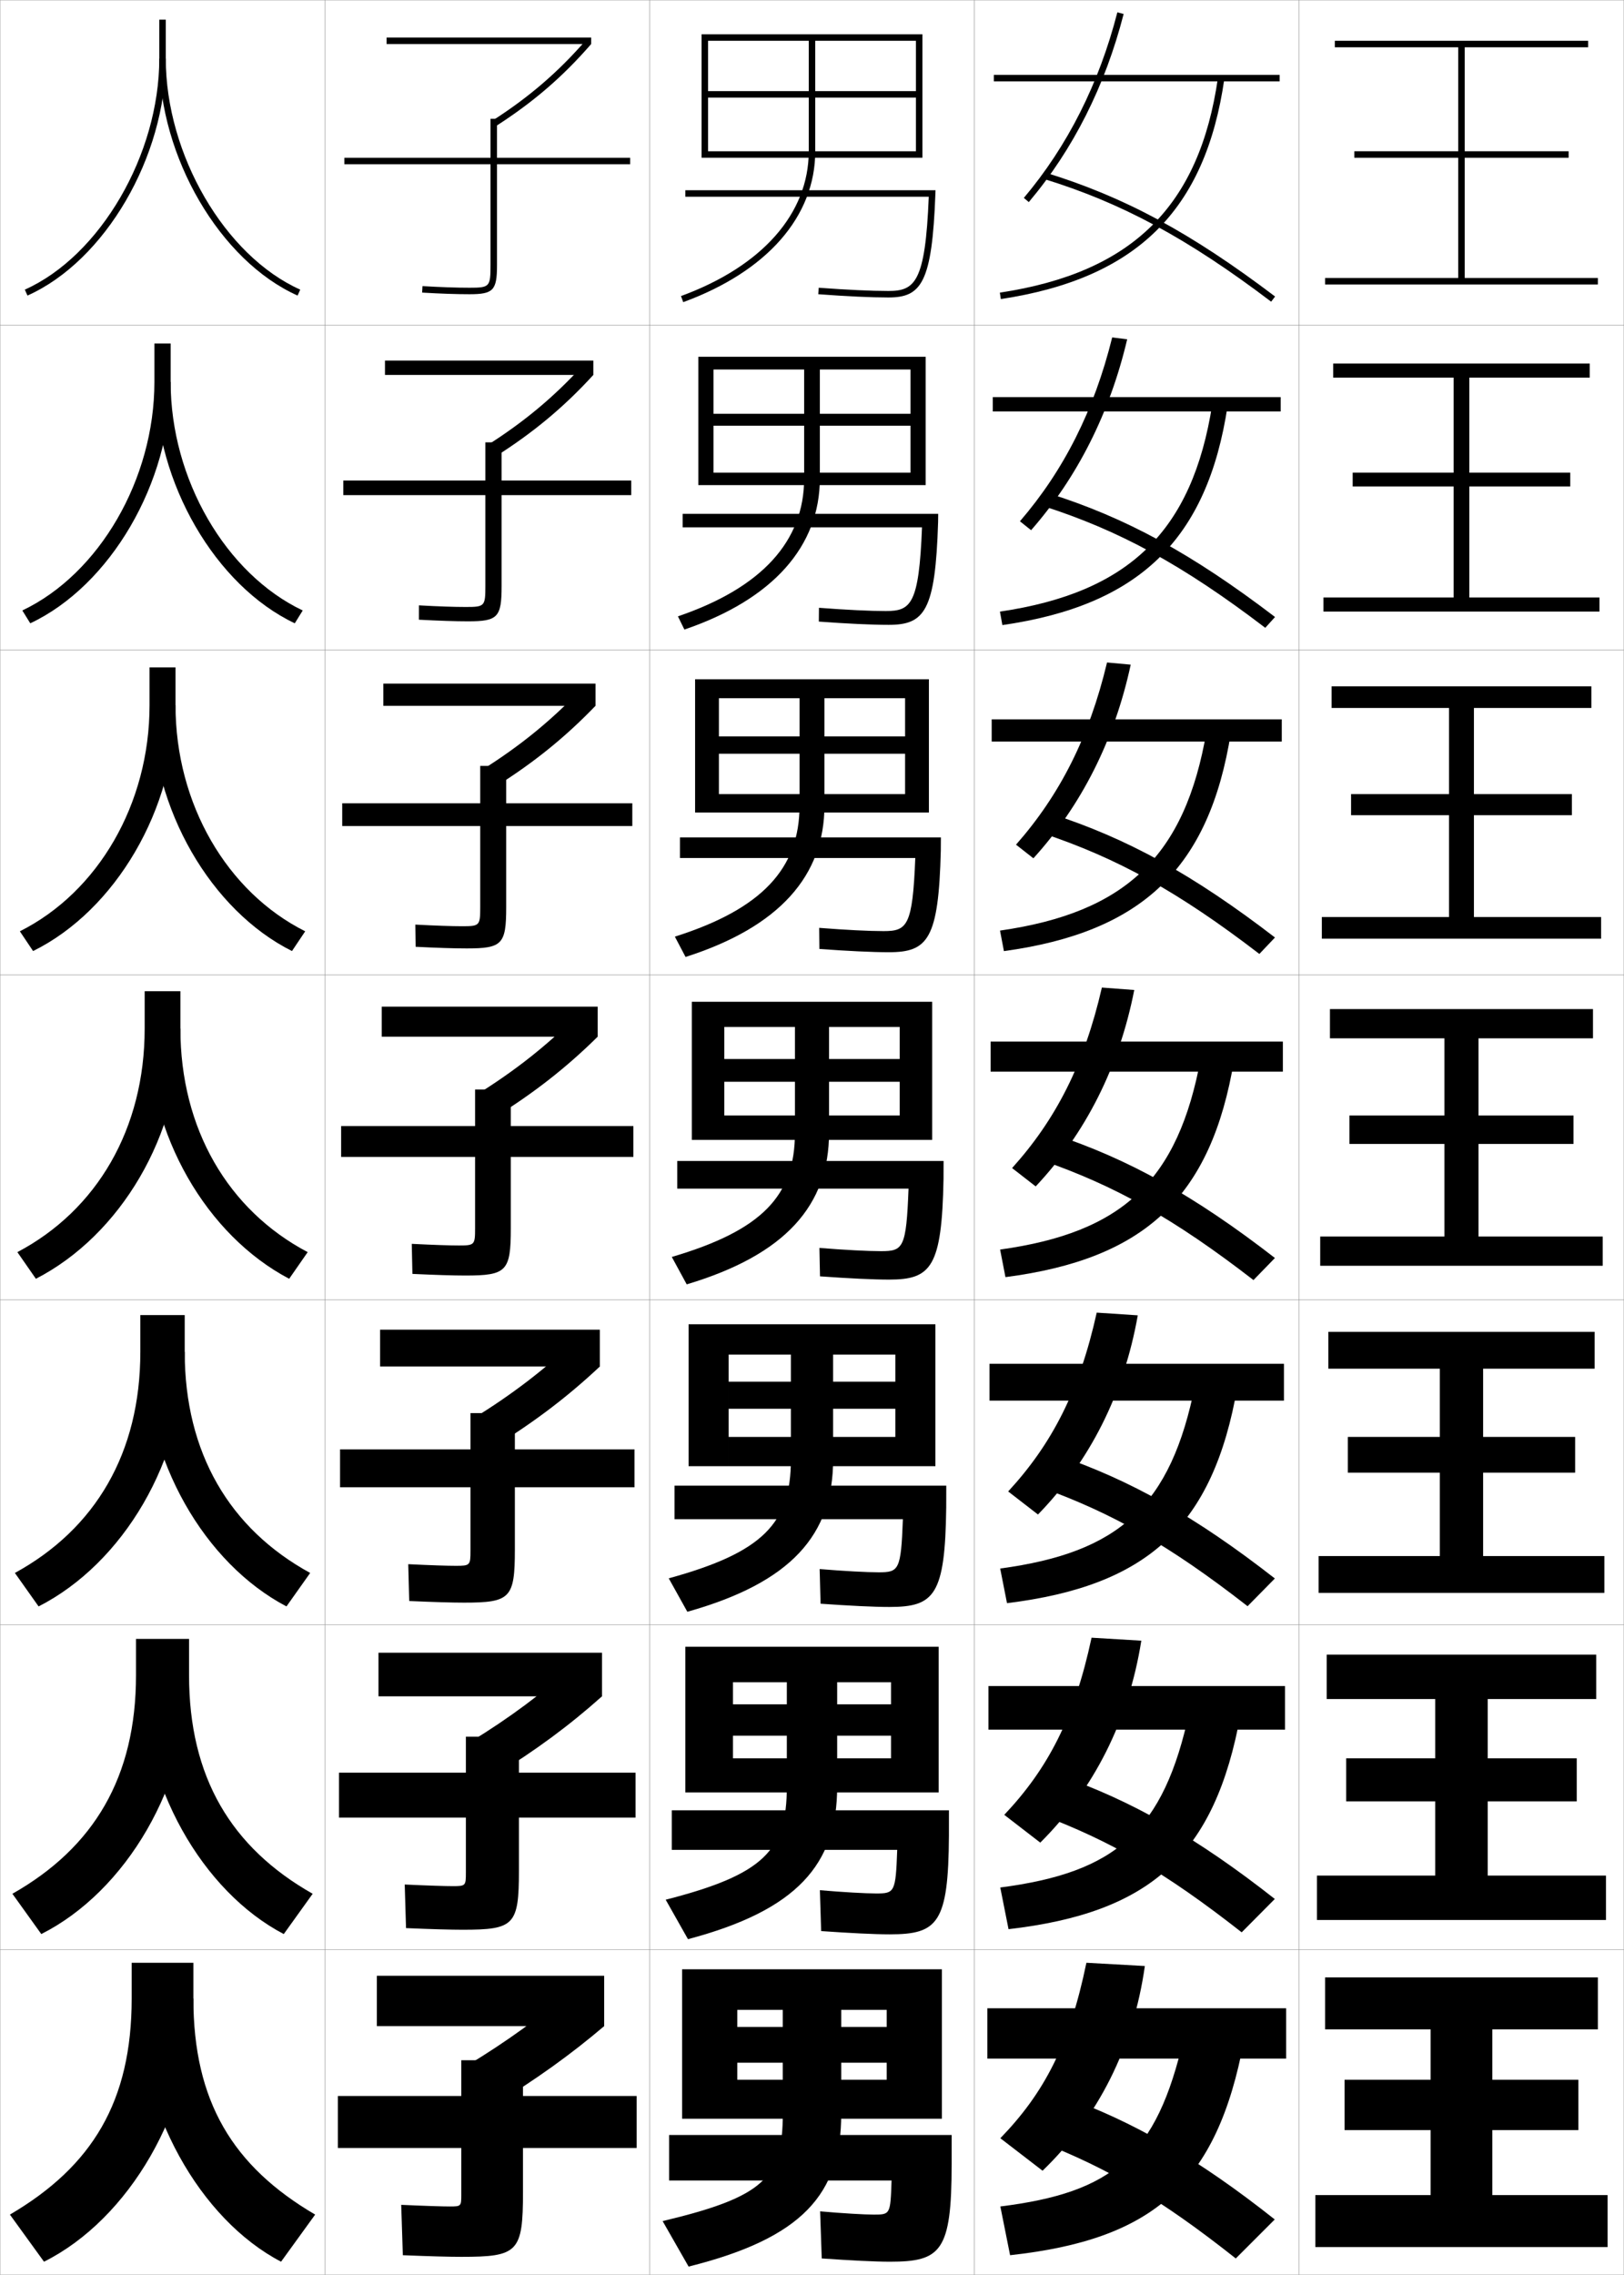 <?xml version="1.0" encoding="utf-8"?>
<!-- Generator: Adobe Illustrator 11 Build 225, SVG Export Plug-In . SVG Version: 6.0.0 Build 78)  -->
<!DOCTYPE svg PUBLIC "-//W3C//DTD SVG 1.0//EN"    "http://www.w3.org/TR/2001/REC-SVG-20010904/DTD/svg10.dtd">
<svg  xmlns="http://www.w3.org/2000/svg" xmlns:xlink="http://www.w3.org/1999/xlink" xmlns:a="http://ns.adobe.com/AdobeSVGViewerExtensions/3.0/"
	 width="500.1" height="700.1" viewBox="0 0 500.1 700.1"
	 overflow="visible" enable-background="new 0 0 500.1 700.1" xml:space="preserve">
		<g id="glyphs">
			<g>
				<rect x="0.05" y="0.05" fill="none" stroke="#999999" stroke-width="0.1" width="100" height="100"/> 
				<rect x="100.05" y="0.05" fill="none" stroke="#999999" stroke-width="0.1" width="100" height="100"/> 
				<rect x="200.05" y="0.05" fill="none" stroke="#999999" stroke-width="0.1" width="100" height="100"/> 
				<rect x="300.05" y="0.05" fill="none" stroke="#999999" stroke-width="0.1" width="100" height="100"/> 
				<rect x="0.05" y="100.05" fill="none" stroke="#999999" stroke-width="0.1" width="100" height="100"/> 
				<rect x="100.05" y="100.05" fill="none" stroke="#999999" stroke-width="0.1" width="100" height="100"/> 
				<rect x="200.05" y="100.05" fill="none" stroke="#999999" stroke-width="0.1" width="100" height="100"/> 
				<rect x="300.05" y="100.05" fill="none" stroke="#999999" stroke-width="0.1" width="100" height="100"/> 
				<rect x="0.05" y="200.05" fill="none" stroke="#999999" stroke-width="0.1" width="100" height="100"/> 
				<rect x="100.05" y="200.05" fill="none" stroke="#999999" stroke-width="0.1" width="100" height="100"/> 
				<rect x="200.05" y="200.05" fill="none" stroke="#999999" stroke-width="0.1" width="100" height="100"/> 
				<rect x="300.05" y="200.05" fill="none" stroke="#999999" stroke-width="0.1" width="100" height="100"/> 
				<rect x="0.05" y="300.05" fill="none" stroke="#999999" stroke-width="0.1" width="100" height="100"/> 
				<rect x="100.05" y="300.05" fill="none" stroke="#999999" stroke-width="0.1" width="100" height="100"/> 
				<rect x="200.05" y="300.05" fill="none" stroke="#999999" stroke-width="0.1" width="100" height="100"/> 
				<rect x="300.05" y="300.05" fill="none" stroke="#999999" stroke-width="0.1" width="100" height="100"/> 
				<rect x="0.05" y="400.05" fill="none" stroke="#999999" stroke-width="0.1" width="100" height="100"/> 
				<rect x="100.05" y="400.05" fill="none" stroke="#999999" stroke-width="0.1" width="100" height="100"/> 
				<rect x="200.05" y="400.05" fill="none" stroke="#999999" stroke-width="0.1" width="100" height="100"/> 
				<rect x="300.05" y="400.05" fill="none" stroke="#999999" stroke-width="0.1" width="100" height="100"/> 
				<rect x="0.05" y="500.05" fill="none" stroke="#999999" stroke-width="0.1" width="100" height="100"/> 
				<rect x="100.05" y="500.05" fill="none" stroke="#999999" stroke-width="0.1" width="100" height="100"/> 
				<rect x="200.05" y="500.05" fill="none" stroke="#999999" stroke-width="0.1" width="100" height="100"/> 
				<rect x="300.05" y="500.05" fill="none" stroke="#999999" stroke-width="0.1" width="100" height="100"/> 
				<rect x="0.05" y="600.05" fill="none" stroke="#999999" stroke-width="0.1" width="100" height="100"/> 
				<rect x="100.05" y="600.05" fill="none" stroke="#999999" stroke-width="0.1" width="100" height="100"/> 
				<rect x="200.05" y="600.05" fill="none" stroke="#999999" stroke-width="0.1" width="100" height="100"/> 
				<rect x="300.05" y="600.05" fill="none" stroke="#999999" stroke-width="0.1" width="100" height="100"/> 
				<rect x="400.05" y="0.05" fill="none" stroke="#999999" stroke-width="0.1" width="100" height="100"/> 
				<rect x="400.05" y="100.05" fill="none" stroke="#999999" stroke-width="0.1" width="100" height="100"/> 
				<rect x="400.05" y="200.05" fill="none" stroke="#999999" stroke-width="0.1" width="100" height="100"/> 
				<rect x="400.05" y="300.05" fill="none" stroke="#999999" stroke-width="0.1" width="100" height="100"/> 
				<rect x="400.05" y="400.05" fill="none" stroke="#999999" stroke-width="0.1" width="100" height="100"/> 
				<rect x="400.05" y="500.05" fill="none" stroke="#999999" stroke-width="0.1" width="100" height="100"/> 
				<rect x="400.05" y="600.05" fill="none" stroke="#999999" stroke-width="0.1" width="100" height="100"/> 
			</g>
			<g>
				<polygon points="451.05,85.55 451.05,48.55 483.05,48.55 483.05,46.55 
					451.05,46.55 451.05,14.55 489.05,14.55 489.05,12.55 411.05,12.55 
					411.05,14.55 449.05,14.55 449.05,46.55 417.05,46.55 417.05,48.55 
					449.05,48.55 449.05,85.55 408.05,85.55 408.05,87.55 492.05,87.55 
					492.05,85.55 "/>
				<polygon points="410.55,111.883 410.55,116.216 447.633,116.216 447.633,145.466 
					416.55,145.466 416.55,149.716 447.633,149.716 447.633,183.883 407.55,183.883 
					407.55,188.216 492.55,188.216 492.55,183.883 452.467,183.883 452.467,149.716 
					483.55,149.716 483.55,145.466 452.467,145.466 452.467,116.216 489.55,116.216 
					489.55,111.883 "/>
				<polygon points="410.05,211.217 410.05,217.883 446.217,217.883 446.217,244.383 
					416.05,244.383 416.05,250.883 446.217,250.883 446.217,282.216 407.05,282.216 
					407.05,288.883 493.05,288.883 493.05,282.216 453.883,282.216 453.883,250.883 
					484.05,250.883 484.05,244.383 453.883,244.383 453.883,217.883 490.05,217.883 
					490.05,211.217 "/>
				<polygon points="409.55,310.55 409.55,319.55 444.8,319.55 444.8,343.3 
					415.55,343.3 415.55,352.05 444.8,352.05 444.8,380.55 406.55,380.55 
					406.55,389.55 493.55,389.55 493.55,380.55 455.3,380.55 455.3,352.05 
					484.55,352.05 484.55,343.3 455.3,343.3 455.3,319.55 490.55,319.55 
					490.55,310.55 "/>
				<polygon points="409.05,409.883 409.05,421.216 443.383,421.216 443.383,442.217 
					415.05,442.217 415.05,453.216 443.383,453.216 443.383,478.883 406.05,478.883 
					406.05,490.216 494.05,490.216 494.05,478.883 456.716,478.883 456.716,453.216 
					485.05,453.216 485.05,442.217 456.716,442.217 456.716,421.216 491.05,421.216 
					491.05,409.883 "/>
				<polygon points="408.55,509.217 408.55,522.883 441.967,522.883 441.967,541.133 
					414.55,541.133 414.55,554.383 441.967,554.383 441.967,577.217 405.55,577.217 
					405.55,590.883 494.55,590.883 494.55,577.217 458.133,577.217 458.133,554.383 
					485.55,554.383 485.55,541.133 458.133,541.133 458.133,522.883 491.55,522.883 
					491.55,509.217 "/>
				<polygon points="459.55,675.55 459.55,655.55 486.05,655.55 486.05,640.05 
					459.55,640.05 459.55,624.55 492.05,624.55 492.05,608.55 408.05,608.55 
					408.05,624.55 440.55,624.55 440.55,640.05 414.05,640.05 414.05,655.55 
					440.55,655.55 440.55,675.55 405.05,675.55 405.05,691.55 495.05,691.55 
					495.05,675.55 "/>
			</g>
			<g>
				<path d="M49.05,6.05v12c0,29.492-18.188,60.717-41.408,71.087l0.816,1.826
					C32.341,80.297,51.05,48.27,51.05,18.05v-12H49.05z"/>
				<path d="M6.877,187.874l2.444,3.951c24.566-11.552,43.228-43.203,43.228-74.276
					v-11.833h-5v11.833C47.55,147.479,30.535,176.65,6.877,187.874z"/>
				<path d="M6.114,286.612l4.072,6.076c25.25-12.438,43.864-43.711,43.864-75.638v-11.667
					h-8v11.667C46.05,247.418,30.209,274.533,6.114,286.612z"/>
				<path d="M11.05,393.55c25.934-13.324,44.5-44.22,44.5-77v-11.5h-11v11.5
					c0,30.806-14.666,55.866-39.2,68.8L11.05,393.55z"/>
				<path d="M4.583,484.083l7.3,10.3c25.968-13.214,45-45.002,45-78.333v-11.333H43.216
					v11.333C43.216,447.135,29.4,470.503,4.583,484.083z"/>
				<path d="M3.816,582.816l8.9,12.4c26.002-13.104,45.5-45.784,45.5-79.667v-11.167
					H41.883v11.167C41.883,546.915,28.917,568.591,3.816,582.816z"/>
				<path d="M13.55,696.05c26.036-12.993,46-46.565,46-81v-11h-19v11
					c0,31.645-12.116,51.629-37.5,66.5L13.55,696.05z"/>
			</g>
			<g>
				<path d="M49.05,18.05c0,30.22,18.709,62.247,42.592,72.913l0.816-1.826
					C69.238,78.767,51.05,47.542,51.05,18.05H49.05z"/>
				<path d="M90.777,191.825c-24.372-11.552-42.895-43.203-42.895-74.276h4.667
					c0,29.93,17.015,59.101,40.672,70.325L90.777,191.825z"/>
				<path d="M89.914,292.688c-24.861-12.438-43.197-43.711-43.197-75.638h7.333
					c0,30.368,15.84,57.483,39.936,69.562L89.914,292.688z"/>
				<path d="M55.55,316.55c0,30.806,14.666,55.866,39.2,68.8l-5.7,8.2
					c-25.351-13.324-43.5-44.22-43.5-77H55.55z"/>
				<path d="M88.216,494.383c-25.202-13.214-43.667-45.002-43.667-78.333h12.333
					c0,31.085,13.816,54.453,38.634,68.033L88.216,494.383z"/>
				<path d="M87.383,595.217c-25.053-13.104-43.833-45.784-43.833-79.667h14.667
					c0,31.365,12.966,53.041,38.067,67.267L87.383,595.217z"/>
				<path d="M59.55,615.05c0,31.645,12.116,51.629,37.5,66.5l-10.5,14.5
					c-24.904-12.993-44-46.565-44-81H59.55z"/>
			</g>
			<g>
				<path d="M194.05,48.55h-41v-12h-2v12h-45v2h45v31c0,6.738-0.243,7-6.5,7
					c-3.961,0-8.82-0.167-14.441-0.498l-0.117,1.996
					c5.66,0.333,10.559,0.502,14.559,0.502c7.388,0,8.5-1.178,8.5-9v-31h41V48.55z"/>
				<path d="M105.716,147.883v4.5h43.75v28c0,6.184-0.218,6.417-6,6.417
					c-3.638,0-8.464-0.167-14.461-0.499l-0.011,4.414
					c6.153,0.332,11.229,0.501,15.139,0.501c9.151,0,10.333-1.218,10.333-10.833
					v-28h39.917v-4.5h-39.917v-11.75h-5v11.75H105.716z"/>
				<path d="M105.383,247.217v7h42.5v25c0,5.63-0.192,5.833-5.5,5.833
					c-3.314,0-8.107-0.167-14.48-0.5l0.094,6.832
					c6.646,0.331,11.899,0.501,15.719,0.501c10.914,0,12.167-1.259,12.167-12.667v-25
					h38.833v-7h-38.833v-11.5h-8v11.5H105.383z"/>
				<path d="M105.05,356.05h41.25v22c0,5.075-0.167,5.25-5,5.25c-2.99,0-7.751-0.167-14.5-0.5
					l0.2,9.25c7.139,0.33,12.569,0.5,16.3,0.5c12.677,0,14-1.299,14-14.5v-22h37.75v-9.5h-37.75
					v-11.25h-11v11.25h-41.25V356.05z"/>
				<path d="M104.716,446.05v11.667h40.167v19.499c0,4.521-0.142,4.667-4.5,4.667
					c-2.667,0-7.542-0.158-14.667-0.5l0.301,11.334
					c7.63,0.337,13.225,0.499,16.866,0.499c14.274,0,15.667-1.339,15.667-16.333
					v-19.166h36.833v-11.667h-36.833v-11.167h-13.667v11.167H104.716z"/>
				<path d="M104.383,545.55v13.833h39.083v17c0,3.967-0.116,4.084-4,4.084
					c-2.343,0-7.334-0.149-14.833-0.5l0.4,13.416c8.123,0.346,13.882,0.5,17.433,0.5
					c15.872,0,17.333-1.379,17.333-18.166v-16.334h35.917v-13.833h-35.917v-11.083
					h-16.333v11.083H104.383z"/>
				<path d="M142.05,675.55c0,3.412-0.091,3.5-3.5,3.5c-2.02,0-7.125-0.141-15-0.5l0.5,15.5
					c8.615,0.354,14.538,0.5,18,0.5c17.469,0,19-1.419,19-20v-13.5h35v-16h-35v-11h-19v11h-38v16h38V675.55z
					"/>
			</g>
			<g>
				<rect x="119.05" y="11.55" width="63" height="2"/> 
				<rect x="118.549" y="110.966" width="64.167" height="4.417"/> 
				<rect x="118.05" y="210.383" width="65.333" height="6.833"/> 
				<rect x="117.55" y="309.8" width="66.5" height="9.25"/> 
				<rect x="117.049" y="409.216" width="67.667" height="11.334"/> 
				<rect x="116.55" y="508.633" width="68.833" height="13.417"/> 
				<rect x="116.05" y="608.05" width="70" height="15.5"/> 
			</g>
			<g>
				<path d="M151.511,37.208l1.078,1.685c11.58-7.409,20.666-15.225,29.461-25.342
					l-1.51-1.312C171.876,22.205,162.923,29.905,151.511,37.208z"/>
				<path d="M182.716,115.383l-3.175-3.01c-8.888,9.748-18.097,17.427-29.608,24.725
					l2.648,3.404C164.295,133.077,173.655,125.285,182.716,115.383z"/>
				<path d="M183.383,217.216l-4.84-4.708c-9.112,9.527-18.577,17.187-30.187,24.48
					l4.219,5.123C164.421,234.672,174.055,226.903,183.383,217.216z"/>
				<path d="M184.05,319.05l-6.505-6.406c-9.336,9.308-19.057,16.946-30.765,24.235
					l5.789,6.842C164.547,336.267,174.455,328.521,184.05,319.05z"/>
				<path d="M184.716,420.55l-7.503-8.104c-9.56,9.088-19.536,16.706-31.343,23.99
					l6.693,8.562C164.673,437.527,174.855,429.806,184.716,420.55z"/>
				<path d="M185.383,522.05l-8.502-9.802c-9.784,8.868-20.016,16.465-31.921,23.745
					l7.596,10.28C164.799,538.789,175.255,531.091,185.383,522.05z"/>
				<path d="M176.55,612.05c-10.008,8.648-20.496,16.225-32.5,23.5l8.5,12
					c12.375-7.5,23.105-15.174,33.5-24L176.55,612.05z"/>
			</g>
			<g>
				<path d="M211.05,58.55v2h74.955c-1.053,26.432-4.293,29-12.455,29
					c-5.262,0-12.671-0.345-21.426-0.997l-0.148,1.994
					c8.804,0.656,16.264,1.003,21.574,1.003c10.162,0,13.488-4.408,14.499-31.963
					l0.038-1.037H211.05z"/>
				<path d="M210.216,158.133h78.698l-0.032,2.531
					c-0.842,27.436-4.159,31.636-15.249,31.636c-5.199,0-12.659-0.354-21.479-1.002
					l0.041-4.245c8.481,0.648,15.755,0.997,20.604,0.997
					c7.718,0,10.194-2.009,11.129-25.75h-73.712V158.133z"/>
				<path d="M209.383,257.716h80.358l-0.025,4.024
					c-0.674,27.316-3.981,31.309-15.999,31.309c-5.088,0-12.549-0.362-21.383-1.002
					l-0.068-6.495c8.209,0.645,15.348,0.998,19.784,0.998
					c7.273,0,8.987-1.451,9.804-22.5h-72.47V257.716z"/>
				<path d="M208.55,357.3h82.019l-0.019,5.519
					c-0.506,27.196-3.805,30.981-16.75,30.981c-4.977,0-12.438-0.369-21.287-1.002
					l-0.176-8.746c7.936,0.641,14.939,0.998,18.963,0.998
					c6.829,0,7.78-0.892,8.478-19.25h-71.228V357.3z"/>
				<path d="M207.716,457.216h83.68l-0.013,6.68c-0.337,27.076-3.627,30.654-17.5,30.654
					c-4.865,0-12.326-0.377-21.191-1.002l-0.284-10.663
					c7.663,0.636,14.531,0.998,18.143,0.998c6.256,0,6.904-0.606,7.485-16.333
					h-70.319V457.216z"/>
				<path d="M206.883,557.133h85.339l-0.006,7.84
					c-0.169,26.957-3.449,30.327-18.25,30.327c-4.755,0-12.216-0.384-21.096-1.001
					l-0.393-12.582c7.391,0.633,14.123,1,17.321,1c5.683,0,6.027-0.321,6.492-13.417
					h-69.409V557.133z"/>
				<path d="M274.55,671.05h-68.5v-14h87v9c0,26.837-3.271,30-19,30c-4.644,0-12.104-0.391-21-1
					l-0.5-14.5c7.117,0.629,13.714,1,16.5,1C274.159,681.55,274.201,681.514,274.55,671.05z
					"/>
			</g>
			<g>
				<path d="M249.05,12.55v34c0,19.165-14.34,35.407-39.344,44.561l0.688,1.878
					c25.838-9.459,40.656-26.386,40.656-46.439v-34h31v15.5h-64v2h64v16.5h-64v2h66v-38h-68v38h2v-36
					H249.05z"/>
				<path d="M215.049,109.799v39.5h4.667v-35.583h27.917v33.5
					c0,19.27-12.935,33.631-38.87,42.468l1.99,4.065
					c27.373-9.343,41.713-25.706,41.713-46.533v-33.5h27.917v13.625h-60.667v3.667
					h60.667v14.458h-60.667v3.833h65.333v-39.5H215.049z"/>
				<path d="M214.05,209.05v41h7.333v-35.167h24.833v33
					c0,19.374-11.53,31.855-38.396,40.374l3.292,6.252
					c28.908-9.227,42.771-25.025,42.771-46.626v-33h24.834v11.75h-57.333v5.333h57.333
					v12.417h-57.333v5.667h64.667v-41H214.05z"/>
				<path d="M213.05,308.3v42.5h10v-34.75h21.75v32.5c0,19.479-10.126,30.079-37.922,38.28
					l4.594,8.439c30.443-9.11,43.828-24.345,43.828-46.72v-32.5h21.75v9.875h-54v7h54v10.375h-54v7.5
					h64v-42.5H213.05z"/>
				<path d="M212.049,407.55v43.667h12.333v-34.334h19.167v32.334
					c0,19.531-8.595,28.55-37.615,36.52l5.729,10.293
					c31.979-8.994,44.886-23.664,44.886-46.812v-32.334h19.167v8.333h-51.334v8.334
					h51.334v8.667h-51.334v9h63.667v-43.667H212.049z"/>
				<path d="M211.05,506.8v44.833h14.667v-33.916h16.583v32.166
					c0,19.586-7.063,27.021-37.307,34.761l6.865,12.146
					c33.514-8.878,45.942-22.984,45.942-46.907v-32.166h16.583v6.791h-48.666v9.667
					h48.666v6.958h-48.666v10.5h63.333v-44.833H211.05z"/>
				<path d="M241.05,618.55v32c0,19.64-5.531,25.492-37,33l8,14c35.05-8.761,47-22.304,47-47v-32
					h14v5.25h-46v11h46v5.25h-46v12h63v-46h-80v46h17v-33.5H241.05z"/>
			</g>
			<g>
				<rect x="304.05" y="618.05" width="92" height="15.5"/> 
				<rect x="304.383" y="518.883" width="91.333" height="13.417"/> 
				<rect x="304.717" y="419.717" width="90.666" height="11.333"/> 
				<rect x="305.05" y="320.55" width="90" height="9.25"/> 
				<rect x="305.383" y="221.383" width="89.333" height="6.833"/> 
				<rect x="305.717" y="122.216" width="88.666" height="4.417"/> 
				<rect x="306.05" y="23.05" width="88" height="2"/> 
			</g>
			<g>
				<path d="M334.55,604.05c-5.215,25.271-13.062,40.123-26.5,54l13,10
					c17.047-16.439,27.924-37.813,31.5-63L334.55,604.05z"/>
				<path d="M336.138,504.008c-5.285,24.712-13.439,40.292-26.883,54.518l11.089,8.549
					c16.483-16.401,27.186-37.459,31.117-62.149L336.138,504.008z"/>
				<path d="M337.727,403.967c-5.355,24.153-13.816,40.459-27.266,55.035l9.178,7.096
					c15.919-16.36,26.445-37.103,30.734-61.298L337.727,403.967z"/>
				<path d="M339.315,303.926c-5.426,23.595-14.194,40.627-27.648,55.552l7.266,5.645
					c15.355-16.322,25.707-36.748,30.352-60.448L339.315,303.926z"/>
				<path d="M348.195,204.549l-7.292-0.665c-5.496,23.036-14.571,40.795-28.03,56.069
					l5.354,4.192C333.018,247.863,343.194,227.753,348.195,204.549z"/>
				<path d="M347.107,104.424l-4.615-0.582c-5.566,22.478-14.948,40.964-28.413,56.587
					l3.441,2.741C331.748,146.927,341.75,127.132,347.107,104.424z"/>
				<path d="M315.285,60.905l1.529,1.289c13.664-16.204,23.49-35.683,29.204-57.896
					l-1.938-0.498C338.443,25.72,328.755,44.933,315.285,60.905z"/>
			</g>
			<g>
				<path d="M320.05,659.05c21.287,8.312,37.229,17.61,60.5,36l12-12
					c-23.521-18.649-43.721-30.287-65.5-38L320.05,659.05z"/>
				<path d="M382.366,594.683l10.201-10.266c-23.926-18.814-44.178-30.355-66.386-38.026
					l-5.931,11.985C342.008,566.534,358.684,576.11,382.366,594.683z"/>
				<path d="M384.182,494.315l8.402-8.531c-24.329-18.979-44.634-30.423-67.27-38.053
					l-4.862,9.971C342.68,465.707,360.087,475.56,384.182,494.315z"/>
				<path d="M385.998,393.948l6.604-6.797c-24.733-19.145-45.091-30.491-68.155-38.079
					l-3.793,7.956C343.352,364.879,361.491,375.01,385.998,393.948z"/>
				<path d="M387.813,293.581l4.805-5.062c-25.137-19.31-45.547-30.56-69.04-38.106
					l-2.724,5.941C344.023,264.051,362.895,274.459,387.813,293.581z"/>
				<path d="M389.63,193.214l3.006-3.328c-25.541-19.475-46.003-30.627-69.925-38.132
					l-1.655,3.927C344.694,163.223,364.299,173.91,389.63,193.214z"/>
				<path d="M321.257,55.006c24.109,7.39,44.445,18.354,70.189,37.841l1.207-1.594
					C366.708,71.613,346.193,60.558,321.843,53.094L321.257,55.006z"/>
			</g>
			<g>
				<path d="M308.05,679.05l3,15c43.844-4.793,63.705-21.61,72-66l-18.5-1
					C356.21,663.752,342.474,674.754,308.05,679.05z"/>
				<path d="M308.024,580.885l2.55,12.829c43.502-5.047,63.592-22.549,71.474-66.308
					l-15.747-0.88C358.406,563.709,343.507,576.277,308.024,580.885z"/>
				<path d="M308,482.721l2.1,10.658c43.159-5.302,63.477-23.488,70.947-66.615
					l-12.994-0.761C360.602,463.665,344.54,477.801,308,482.721z"/>
				<path d="M307.976,384.556l1.648,8.488c42.817-5.557,63.363-24.428,70.421-66.923
					l-10.24-0.642C362.798,363.622,345.573,379.324,307.976,384.556z"/>
				<path d="M307.95,286.391l1.198,6.318c42.476-5.812,63.249-25.367,69.895-67.231
					l-7.487-0.522C364.993,263.578,346.606,280.847,307.95,286.391z"/>
				<path d="M307.926,188.226l0.748,4.148c42.133-6.067,63.135-26.307,69.368-67.54
					l-4.734-0.403C367.189,163.535,347.64,182.371,307.926,188.226z"/>
				<path d="M307.9,90.061l0.299,1.978c41.79-6.322,63.021-27.246,68.841-67.848
					l-1.98-0.283C369.386,63.491,348.673,83.894,307.9,90.061z"/>
			</g>
		</g>
	</svg>
